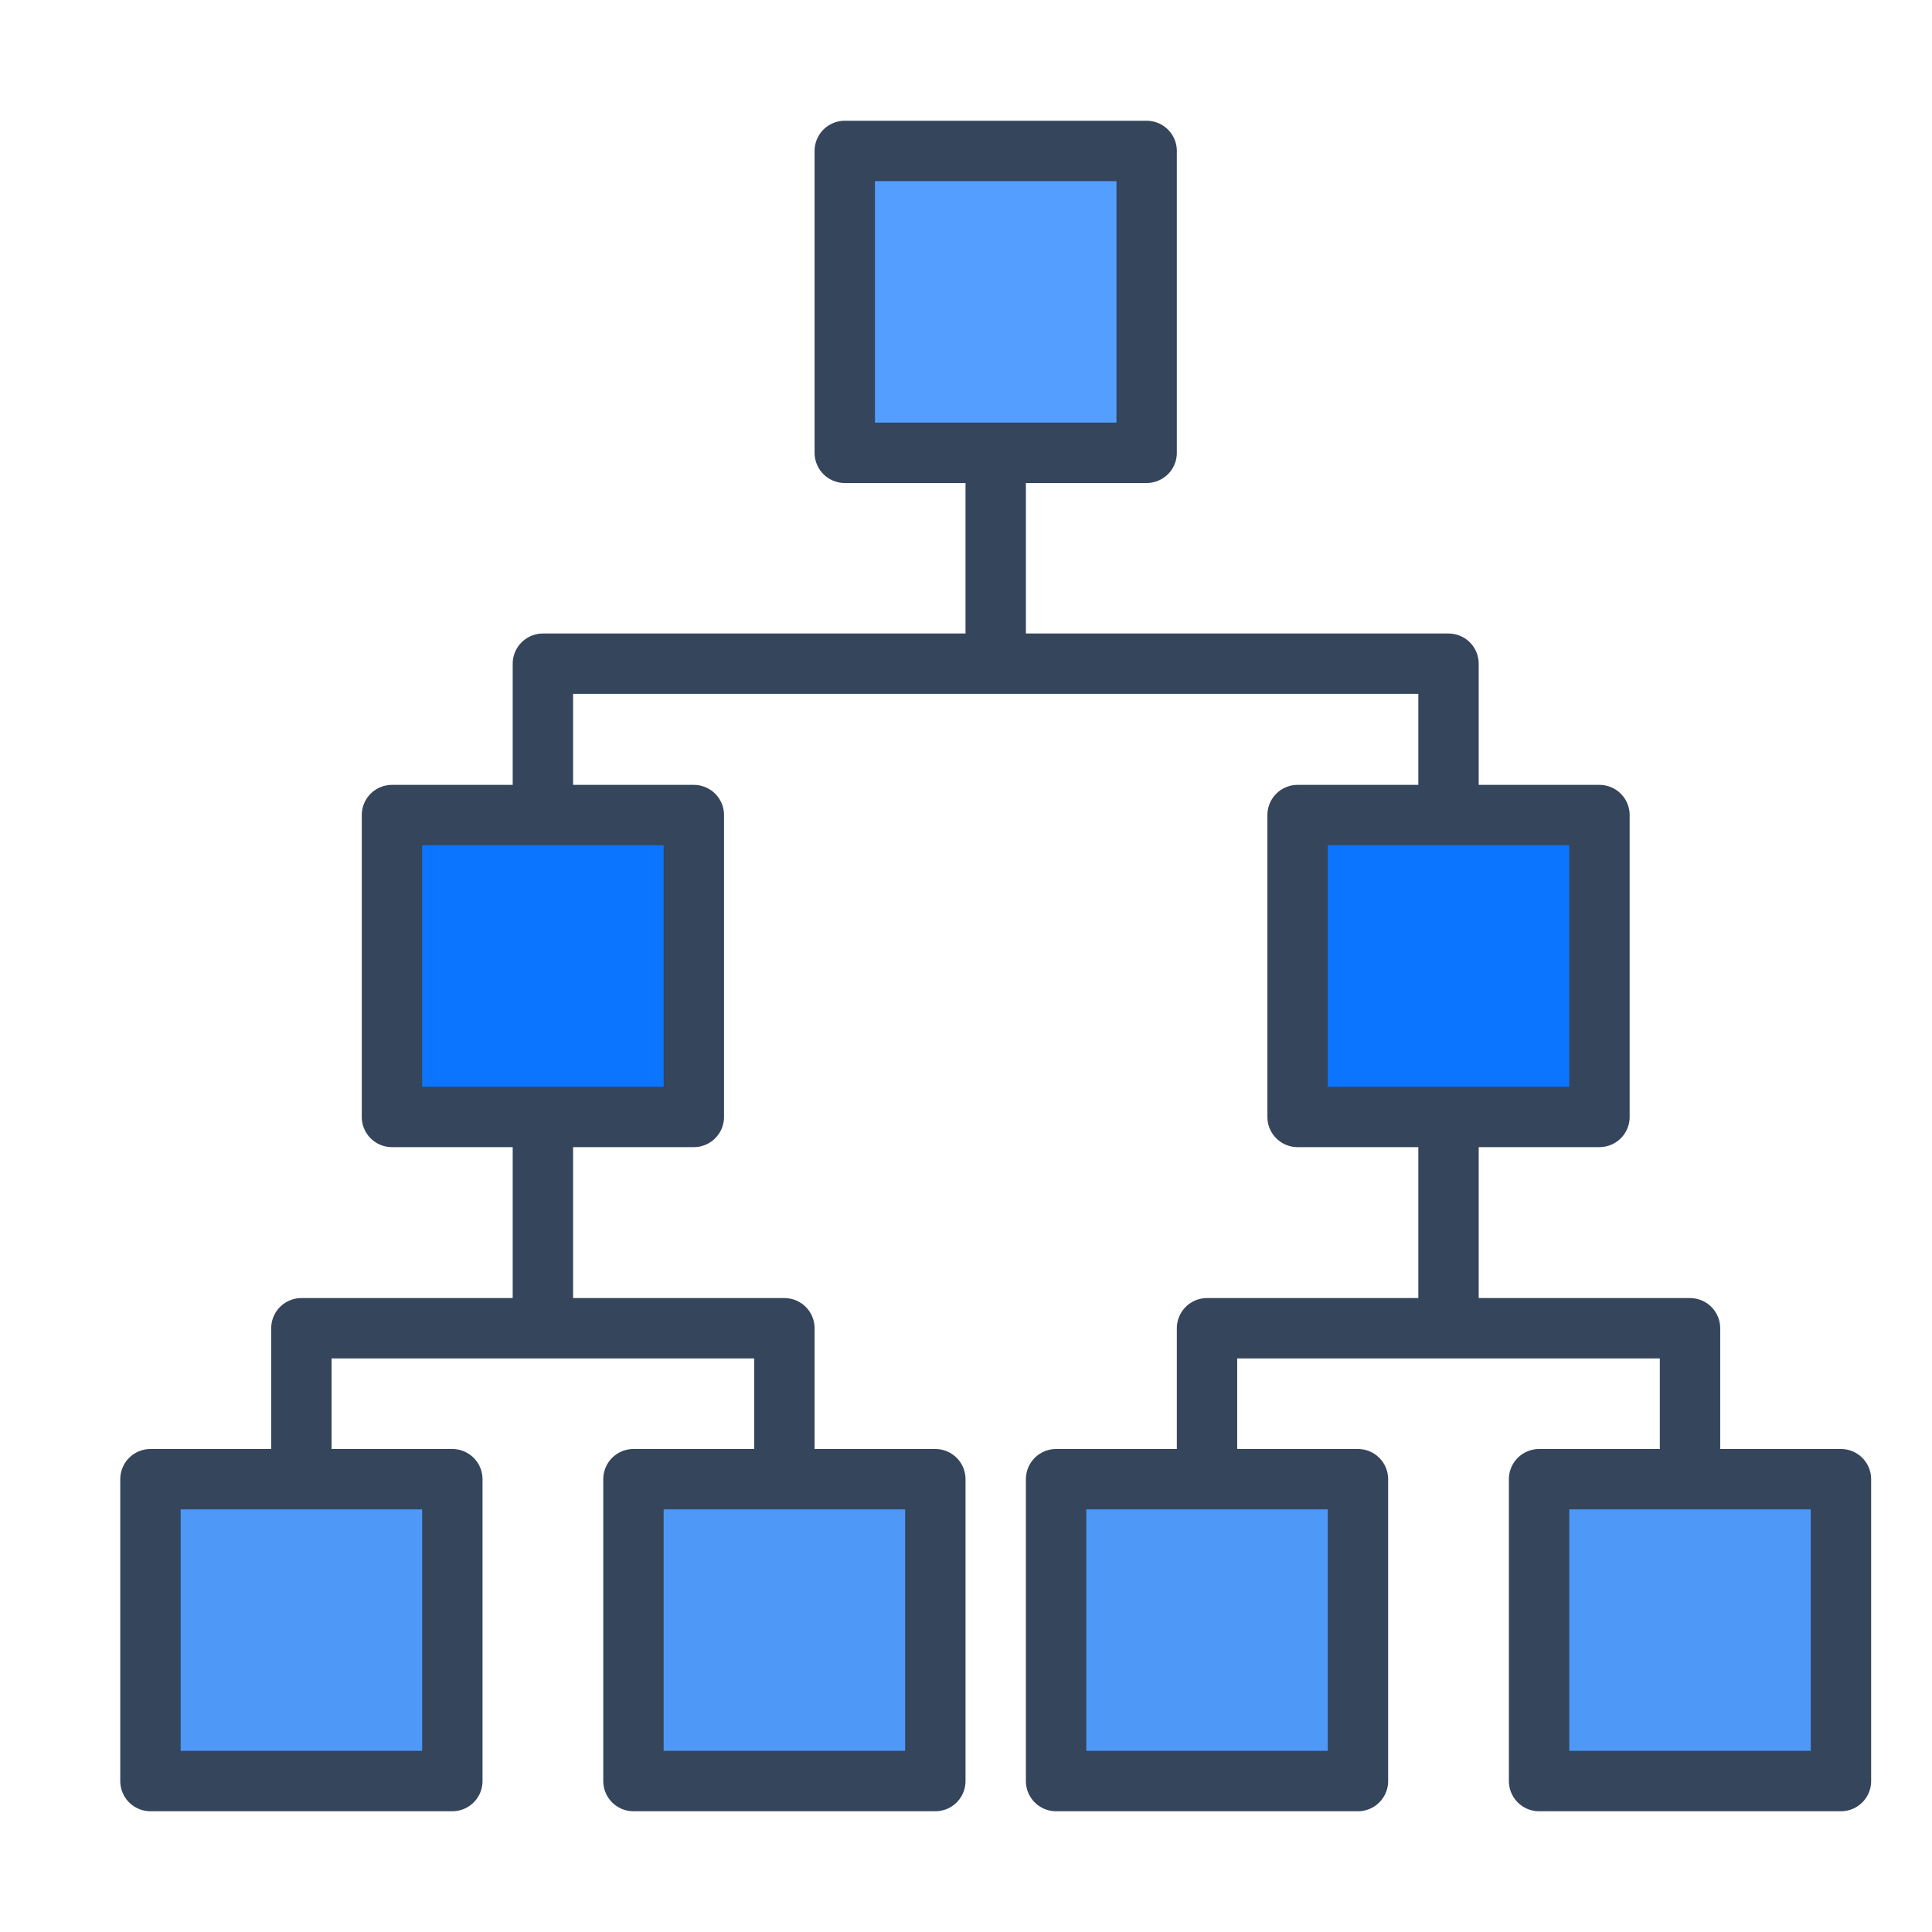 <svg id="SvgjsSvg1152" width="288" height="288" xmlns="http://www.w3.org/2000/svg" version="1.1" xmlns:xlink="http://www.w3.org/1999/xlink" xmlns:svgjs="http://svgjs.com/svgjs"><defs id="SvgjsDefs1153"></defs><g id="SvgjsG1154"><svg xmlns="http://www.w3.org/2000/svg" viewBox="0 0 32 32" width="288" height="288"><g stroke="#34455c" stroke-linecap="round" stroke-linejoin="round" class="colorStroke34485c svgStroke"><path fill="#549eff" style="isolation:auto;mix-blend-mode:normal" d="M-417.5 1424.862h5v5h-5z" color="#000" overflow="visible" transform="rotate(90 511.927 931.927)" class="color25b39e svgShape"></path><path fill="#0c75ff" style="isolation:auto;mix-blend-mode:normal" d="M-406.5 1417.362h5v5h-5zM-406.5 1432.362h5v5h-5z" color="#000" overflow="visible" transform="rotate(90 511.927 931.927)" class="colorf05542 svgShape"></path><path fill="#4e98f8" style="isolation:auto;mix-blend-mode:normal" d="M-395.5 1421.362h5v5h-5zM-395.5 1413.362h5v5h-5zM-395.5 1436.362h5v5h-5zM-395.5 1428.362h5v5h-5z" color="#000" overflow="visible" transform="rotate(90 511.927 931.927)" class="colorf8b84e svgShape"></path><path fill="none" d="M19.992 24v-2h8v2m-4-5v3m-19 2v-2h8v2m-4-5v3m0-9.007v-2h15v2m-7.5-5v3"></path></g></svg></g></svg>